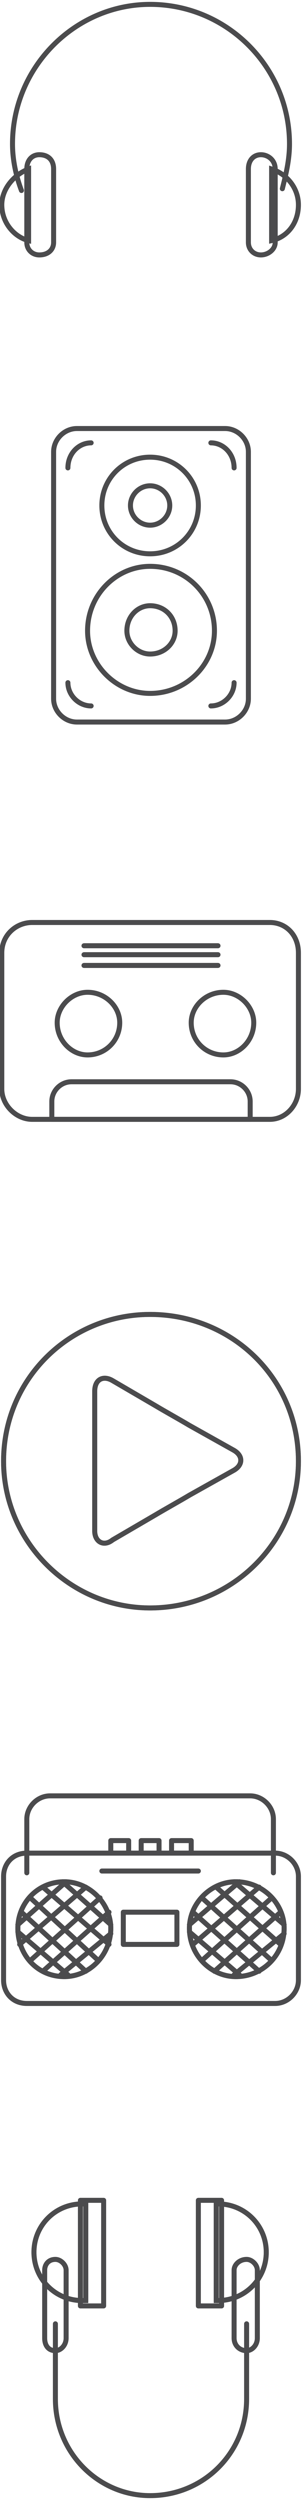 <?xml version="1.0" encoding="UTF-8"?>
<!DOCTYPE svg PUBLIC "-//W3C//DTD SVG 1.1//EN" "http://www.w3.org/Graphics/SVG/1.1/DTD/svg11.dtd">
<!-- Creator: CorelDRAW X7 -->
<svg xmlns="http://www.w3.org/2000/svg" xml:space="preserve" width="1.777in" height="14.688in" version="1.1" style="shape-rendering:geometricPrecision; text-rendering:geometricPrecision; image-rendering:optimizeQuality; fill-rule:evenodd; clip-rule:evenodd"
viewBox="0 0 169 1394"
 xmlns:xlink="http://www.w3.org/1999/xlink">
 <defs>
  <style type="text/css">
   <![CDATA[
    .str3 {stroke:#4B4B4D;stroke-width:2.803}
    .str1 {stroke:#4B4B4D;stroke-width:2.803}
    .str7 {stroke:#4B4B4D;stroke-width:2.803}
    .str4 {stroke:#4B4B4D;stroke-width:2.803;stroke-linecap:round;stroke-linejoin:round}
    .str5 {stroke:#4B4B4D;stroke-width:2.803;stroke-linecap:round;stroke-linejoin:round}
    .str0 {stroke:#4B4B4D;stroke-width:2.803;stroke-linecap:round;stroke-linejoin:round}
    .str2 {stroke:#4B4B4D;stroke-width:2.803;stroke-linecap:round;stroke-linejoin:round}
    .str6 {stroke:#4B4B4D;stroke-width:2.803;stroke-linecap:round;stroke-linejoin:round}
    .str8 {stroke:#4B4B4D;stroke-width:2.803;stroke-linecap:round;stroke-linejoin:round}
    .fil0 {fill:none}
   ]]>
  </style>
 </defs>
 <g id="Layer_x0020_1">
  <g id="_1762579893776">
   <path class="fil0 str0" d="M12 105c-3,-8 -5,-17 -5,-26 0,-43 35,-78 77,-78 43,0 78,35 78,78 0,9 -2,17 -4,25"/>
   <path class="fil0 str1" d="M152 93l0 40c9,-2 15,-10 15,-20 0,-9 -6,-17 -15,-20z"/>
   <path class="fil0 str0" d="M154 134c0,4 -4,7 -8,7l0 0c-4,0 -7,-3 -7,-7l0 -41c0,-5 3,-8 7,-8l0 0c4,0 8,3 8,8l0 41z"/>
   <path class="fil0 str1" d="M16 93l0 40c-8,-2 -15,-10 -15,-20 0,-9 7,-17 15,-20z"/>
   <path class="fil0 str0" d="M15 134c0,4 3,7 7,7l0 0c5,0 8,-3 8,-7l0 -41c0,-5 -3,-8 -8,-8l0 0c-4,0 -7,3 -7,8l0 41z"/>
  </g>
  <path class="fil0 str2" d="M138 1297l0 42c0,30 -24,54 -54,54l0 0c-29,0 -53,-24 -53,-54l0 -42"/>
  <path class="fil0 str2" d="M144 1305c0,4 -3,7 -6,7 -4,0 -7,-3 -7,-7l0 -38c0,-3 3,-6 7,-6l0 0c3,0 6,3 6,6l0 38z"/>
  <path class="fil0 str3" d="M122 1230c0,0 -1,0 -1,0l0 54c0,0 1,0 1,0 15,0 27,-12 27,-27 0,-15 -12,-27 -27,-27z"/>
  <path class="fil0 str2" d="M122 1230c0,0 -1,0 -1,0l0 54c0,0 1,0 1,0 15,0 27,-12 27,-27 0,-15 -12,-27 -27,-27z"/>
  <polygon class="fil0 str2" points="124,1287 111,1287 111,1228 124,1228 "/>
  <path class="fil0 str2" d="M25 1305c0,4 2,7 6,7l0 0c3,0 6,-3 6,-7l0 -38c0,-3 -3,-6 -6,-6l0 0c-4,0 -6,3 -6,6l0 38z"/>
  <path class="fil0 str3" d="M46 1230c1,0 1,0 2,0l0 54c-1,0 -1,0 -2,0 -15,0 -27,-12 -27,-27 0,-15 12,-27 27,-27z"/>
  <path class="fil0 str2" d="M46 1230c1,0 1,0 2,0l0 54c-1,0 -1,0 -2,0 -15,0 -27,-12 -27,-27 0,-15 12,-27 27,-27z"/>
  <polygon class="fil0 str2" points="45,1287 58,1287 58,1228 45,1228 "/>
  <g id="_1762579898000">
   <path class="fil0 str3" d="M167 815c0,45 -37,82 -83,82 -45,0 -82,-37 -82,-82 0,-46 37,-82 82,-82 46,0 83,36 83,82z"/>
   <path class="fil0 str4" d="M167 815c0,45 -37,82 -83,82 -45,0 -82,-37 -82,-82 0,-46 37,-82 82,-82 46,0 83,36 83,82z"/>
   <path class="fil0 str4" d="M131 809c5,3 5,8 0,11l-25 14c-5,3 -14,8 -19,11l-24 14c-5,4 -10,1 -10,-5l0 -28c0,-6 0,-16 0,-22l0 -28c0,-7 5,-9 10,-6l24 14c5,3 14,8 19,11l25 14z"/>
   <path class="fil0 str4" d="M131 809c5,3 5,8 0,11l-25 14c-5,3 -14,8 -19,11l-24 14c-5,4 -10,1 -10,-5l0 -28c0,-6 0,-16 0,-22l0 -28c0,-7 5,-9 10,-6l24 14c5,3 14,8 19,11l25 14z"/>
  </g>
  <g id="_1762579900496">
   <path class="fil0 str5" d="M125 588c-10,0 -18,-8 -18,-18 0,-9 8,-17 18,-17 9,0 17,8 17,17 0,10 -8,18 -17,18zm-76 0c-9,0 -17,-8 -17,-18 0,-9 8,-17 17,-17 10,0 18,8 18,17 0,10 -8,18 -18,18zm102 -74l-133 0c-9,0 -17,7 -17,17l0 76c0,9 8,17 17,17l133 0c9,0 16,-8 16,-17l0 -76c0,-10 -7,-17 -16,-17z"/>
   <path class="fil0 str5" d="M129 603l-89 0c-6,0 -11,5 -11,11l0 10 111 0 0 -10c0,-6 -5,-11 -11,-11z"/>
   <polygon class="fil0 str3" points="47,527 122,527 "/>
   <line class="fil0 str5" x1="47" y1="527" x2="122" y2= "527" />
   <polygon class="fil0 str3" points="47,532 122,532 "/>
   <line class="fil0 str5" x1="47" y1="532" x2="122" y2= "532" />
   <polygon class="fil0 str3" points="47,538 122,538 "/>
   <line class="fil0 str5" x1="47" y1="538" x2="122" y2= "538" />
  </g>
  <g id="_1762579902704">
   <path class="fil0 str6" d="M139 389c0,7 -6,13 -13,13l-83 0c-7,0 -13,-6 -13,-13l0 -138c0,-7 6,-13 13,-13l83 0c7,0 13,6 13,13l0 138z"/>
   <path class="fil0 str6" d="M38 260c0,-8 6,-14 13,-14"/>
   <path class="fil0 str6" d="M131 260c0,-8 -6,-14 -13,-14"/>
   <path class="fil0 str6" d="M131 380c0,7 -6,13 -13,13"/>
   <path class="fil0 str6" d="M38 380c0,7 6,13 13,13"/>
   <path class="fil0 str6" d="M120 351c0,19 -16,35 -36,35 -19,0 -35,-16 -35,-35 0,-20 16,-36 35,-36 20,0 36,16 36,36z"/>
   <path class="fil0 str7" d="M98 351c0,7 -6,13 -14,13 -7,0 -13,-6 -13,-13 0,-8 6,-14 13,-14 8,0 14,6 14,14z"/>
   <path class="fil0 str6" d="M111 281c0,15 -12,27 -27,27 -15,0 -27,-12 -27,-27 0,-15 12,-27 27,-27 15,0 27,12 27,27z"/>
   <path class="fil0 str7" d="M95 281c0,6 -5,11 -11,11 -6,0 -11,-5 -11,-11 0,-6 5,-11 11,-11 6,0 11,5 11,11z"/>
  </g>
  <g id="_1762579904464">
   <path class="fil0 str8" d="M15 1045l0 -30c0,-7 6,-13 13,-13l112 0c7,0 13,6 13,13l0 30"/>
   <path class="fil0 str8" d="M167 1105c0,7 -6,13 -13,13l-139 0c-8,0 -13,-6 -13,-13l0 -58c0,-7 5,-13 13,-13l139 0c7,0 13,6 13,13l0 58z"/>
   <path class="fil0 str3" d="M62 1076c0,15 -12,27 -26,27 -15,0 -26,-12 -26,-27 0,-14 11,-26 26,-26 14,0 26,12 26,26z"/>
   <path class="fil0 str8" d="M62 1076c0,15 -12,27 -26,27 -15,0 -26,-12 -26,-27 0,-14 11,-26 26,-26 14,0 26,12 26,26z"/>
   <line class="fil0 str8" x1="10" y1="1074" x2="37" y2= "1050" />
   <line class="fil0 str8" x1="11" y1="1085" x2="48" y2= "1053" />
   <line class="fil0 str8" x1="17" y1="1094" x2="56" y2= "1059" />
   <line class="fil0 str8" x1="24" y1="1100" x2="61" y2= "1067" />
   <line class="fil0 str8" x1="34" y1="1102" x2="62" y2= "1079" />
   <line class="fil0 str8" x1="62" y1="1074" x2="35" y2= "1050" />
   <line class="fil0 str8" x1="61" y1="1085" x2="24" y2= "1053" />
   <line class="fil0 str8" x1="55" y1="1094" x2="17" y2= "1059" />
   <line class="fil0 str8" x1="48" y1="1100" x2="12" y2= "1067" />
   <line class="fil0 str8" x1="38" y1="1102" x2="10" y2= "1078" />
   <path class="fil0 str3" d="M159 1076c0,15 -12,27 -27,27 -14,0 -26,-12 -26,-27 0,-14 12,-26 26,-26 15,0 27,12 27,26z"/>
   <path class="fil0 str8" d="M159 1076c0,15 -12,27 -27,27 -14,0 -26,-12 -26,-27 0,-14 12,-26 26,-26 15,0 27,12 27,26z"/>
   <line class="fil0 str8" x1="106" y1="1074" x2="134" y2= "1050" />
   <line class="fil0 str8" x1="108" y1="1085" x2="145" y2= "1053" />
   <line class="fil0 str8" x1="113" y1="1094" x2="152" y2= "1059" />
   <line class="fil0 str8" x1="120" y1="1100" x2="157" y2= "1067" />
   <line class="fil0 str8" x1="131" y1="1102" x2="159" y2= "1079" />
   <line class="fil0 str8" x1="159" y1="1074" x2="131" y2= "1050" />
   <line class="fil0 str8" x1="157" y1="1085" x2="121" y2= "1053" />
   <line class="fil0 str8" x1="152" y1="1094" x2="113" y2= "1059" />
   <line class="fil0 str8" x1="145" y1="1100" x2="108" y2= "1067" />
   <line class="fil0 str8" x1="134" y1="1102" x2="106" y2= "1078" />
   <polygon class="fil0 str8" points="99,1085 69,1085 69,1067 99,1067 "/>
   <polygon class="fil0 str8" points="72,1034 62,1034 62,1027 72,1027 "/>
   <polygon class="fil0 str8" points="89,1034 79,1034 79,1027 89,1027 "/>
   <polygon class="fil0 str8" points="107,1034 96,1034 96,1027 107,1027 "/>
   <line class="fil0 str8" x1="57" y1="1044" x2="111" y2= "1044" />
  </g>
 </g>
</svg>

